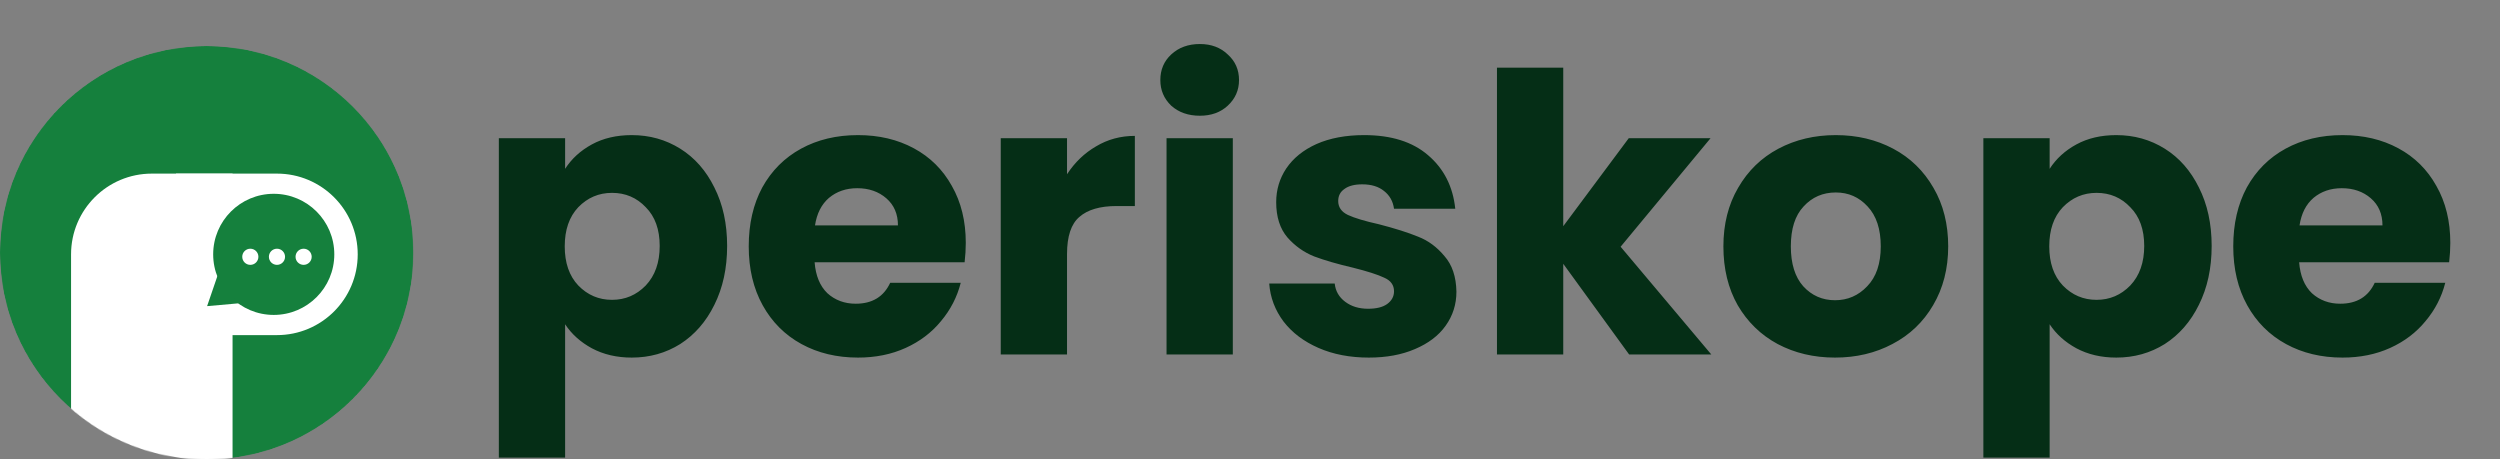 <svg viewBox="0 0 3096 569" fill="none" xmlns="http://www.w3.org/2000/svg">
  <rect x="0" y="0" width="3096" height="569" fill="#808080" stroke="none"/>
  <path
    d="M699.84 209.08C707.84 196.6 718.88 186.52 732.96 178.84C747.04 171.16 763.52 167.32 782.4 167.32C804.48 167.32 824.48 172.92 842.4 184.12C860.32 195.32 874.4 211.32 884.64 232.12C895.2 252.92 900.48 277.08 900.48 304.6C900.48 332.12 895.2 356.44 884.64 377.56C874.4 398.36 860.32 414.52 842.4 426.04C824.48 437.24 804.48 442.84 782.4 442.84C763.84 442.84 747.36 439 732.96 431.32C718.88 423.64 707.84 413.72 699.84 401.56V566.68H617.76V171.16H699.84V209.08ZM816.96 304.6C816.96 284.12 811.2 268.12 799.68 256.6C788.48 244.76 774.56 238.84 757.92 238.84C741.6 238.84 727.68 244.76 716.16 256.6C704.96 268.44 699.36 284.6 699.36 305.08C699.36 325.56 704.96 341.72 716.16 353.56C727.68 365.4 741.6 371.32 757.92 371.32C774.24 371.32 788.16 365.4 799.68 353.56C811.2 341.4 816.96 325.08 816.96 304.6ZM1196.02 300.76C1196.02 308.44 1195.54 316.44 1194.58 324.76H1008.82C1010.1 341.4 1015.38 354.2 1024.66 363.16C1034.26 371.8 1045.94 376.12 1059.7 376.12C1080.18 376.12 1094.42 367.48 1102.42 350.2H1189.78C1185.3 367.8 1177.14 383.64 1165.3 397.72C1153.78 411.8 1139.22 422.84 1121.62 430.84C1104.02 438.84 1084.34 442.84 1062.58 442.84C1036.34 442.84 1012.98 437.24 992.501 426.04C972.021 414.84 956.021 398.84 944.501 378.04C932.981 357.24 927.221 332.92 927.221 305.08C927.221 277.24 932.821 252.92 944.021 232.12C955.541 211.32 971.541 195.32 992.021 184.12C1012.5 172.92 1036.02 167.32 1062.58 167.32C1088.5 167.32 1111.54 172.76 1131.7 183.64C1151.86 194.52 1167.54 210.04 1178.74 230.2C1190.26 250.36 1196.02 273.88 1196.02 300.76ZM1112.02 279.16C1112.02 265.08 1107.22 253.88 1097.62 245.56C1088.02 237.24 1076.02 233.08 1061.62 233.08C1047.86 233.08 1036.18 237.08 1026.58 245.08C1017.3 253.08 1011.54 264.44 1009.3 279.16H1112.02ZM1321.4 215.8C1331 201.08 1343 189.56 1357.4 181.24C1371.8 172.6 1387.8 168.28 1405.4 168.28V255.16H1382.84C1362.36 255.16 1347 259.64 1336.76 268.6C1326.52 277.24 1321.4 292.6 1321.4 314.68V439H1239.32V171.16H1321.4V215.8ZM1485.92 143.32C1471.52 143.32 1459.68 139.16 1450.4 130.84C1441.44 122.2 1436.96 111.64 1436.96 99.16C1436.96 86.36 1441.44 75.8 1450.4 67.48C1459.68 58.84 1471.52 54.52 1485.92 54.52C1500 54.52 1511.52 58.84 1520.48 67.48C1529.76 75.8 1534.4 86.36 1534.4 99.16C1534.4 111.64 1529.76 122.2 1520.48 130.84C1511.52 139.16 1500 143.32 1485.92 143.32ZM1526.72 171.16V439H1444.64V171.16H1526.72ZM1695.16 442.84C1671.8 442.84 1651 438.84 1632.76 430.84C1614.52 422.84 1600.12 411.96 1589.56 398.2C1579 384.12 1573.08 368.44 1571.8 351.16H1652.92C1653.88 360.44 1658.2 367.96 1665.88 373.72C1673.56 379.48 1683 382.36 1694.2 382.36C1704.44 382.36 1712.28 380.44 1717.72 376.6C1723.48 372.44 1726.36 367.16 1726.36 360.76C1726.36 353.08 1722.36 347.48 1714.36 343.96C1706.36 340.12 1693.4 335.96 1675.48 331.48C1656.28 327 1640.28 322.36 1627.48 317.56C1614.68 312.44 1603.64 304.6 1594.36 294.04C1585.08 283.16 1580.44 268.6 1580.44 250.36C1580.44 235 1584.6 221.08 1592.92 208.6C1601.56 195.8 1614.04 185.72 1630.36 178.36C1647 171 1666.68 167.32 1689.4 167.32C1723 167.32 1749.4 175.64 1768.6 192.28C1788.12 208.92 1799.32 231 1802.2 258.52H1726.36C1725.08 249.24 1720.92 241.88 1713.88 236.44C1707.16 231 1698.2 228.28 1687 228.28C1677.4 228.28 1670.04 230.2 1664.92 234.04C1659.8 237.56 1657.24 242.52 1657.24 248.92C1657.24 256.6 1661.24 262.36 1669.24 266.2C1677.56 270.04 1690.36 273.88 1707.64 277.72C1727.48 282.84 1743.64 287.96 1756.12 293.08C1768.6 297.88 1779.48 305.88 1788.76 317.08C1798.36 327.96 1803.32 342.68 1803.64 361.24C1803.64 376.92 1799.16 391 1790.2 403.48C1781.56 415.64 1768.92 425.24 1752.28 432.28C1735.96 439.32 1716.92 442.84 1695.16 442.84ZM2017.53 439L1935.93 326.68V439H1853.85V83.8H1935.93V280.12L2017.05 171.16H2118.33L2006.97 305.56L2119.29 439H2017.53ZM2272.49 442.84C2246.25 442.84 2222.57 437.24 2201.45 426.04C2180.65 414.84 2164.17 398.84 2152.01 378.04C2140.17 357.24 2134.25 332.92 2134.25 305.08C2134.25 277.56 2140.33 253.4 2152.49 232.6C2164.65 211.48 2181.29 195.32 2202.41 184.12C2223.53 172.92 2247.21 167.32 2273.45 167.32C2299.69 167.32 2323.37 172.92 2344.49 184.12C2365.61 195.32 2382.25 211.48 2394.41 232.6C2406.57 253.4 2412.65 277.56 2412.65 305.08C2412.65 332.6 2406.41 356.92 2393.93 378.04C2381.77 398.84 2364.97 414.84 2343.53 426.04C2322.41 437.24 2298.73 442.84 2272.49 442.84ZM2272.49 371.8C2288.17 371.8 2301.45 366.04 2312.33 354.52C2323.53 343 2329.13 326.52 2329.13 305.08C2329.13 283.64 2323.69 267.16 2312.81 255.64C2302.25 244.12 2289.13 238.36 2273.45 238.36C2257.45 238.36 2244.17 244.12 2233.61 255.64C2223.05 266.84 2217.77 283.32 2217.77 305.08C2217.77 326.52 2222.89 343 2233.13 354.52C2243.69 366.04 2256.81 371.8 2272.49 371.8ZM2538.28 209.08C2546.28 196.6 2557.32 186.52 2571.4 178.84C2585.48 171.16 2601.96 167.32 2620.84 167.32C2642.92 167.32 2662.92 172.92 2680.84 184.12C2698.76 195.32 2712.84 211.32 2723.08 232.12C2733.64 252.92 2738.92 277.08 2738.92 304.6C2738.92 332.12 2733.64 356.44 2723.08 377.56C2712.84 398.36 2698.76 414.52 2680.84 426.04C2662.92 437.24 2642.92 442.84 2620.84 442.84C2602.28 442.84 2585.8 439 2571.4 431.32C2557.32 423.64 2546.28 413.72 2538.28 401.56V566.68H2456.2V171.16H2538.28V209.08ZM2655.4 304.6C2655.4 284.12 2649.64 268.12 2638.12 256.6C2626.92 244.76 2613 238.84 2596.36 238.84C2580.04 238.84 2566.12 244.76 2554.6 256.6C2543.4 268.44 2537.8 284.6 2537.8 305.08C2537.8 325.56 2543.4 341.72 2554.6 353.56C2566.12 365.4 2580.04 371.32 2596.36 371.32C2612.68 371.32 2626.6 365.4 2638.12 353.56C2649.64 341.4 2655.4 325.08 2655.4 304.6ZM3034.46 300.76C3034.46 308.44 3033.98 316.44 3033.02 324.76H2847.26C2848.54 341.4 2853.82 354.2 2863.1 363.16C2872.7 371.8 2884.38 376.12 2898.14 376.12C2918.62 376.12 2932.86 367.48 2940.86 350.2H3028.22C3023.74 367.8 3015.58 383.64 3003.74 397.72C2992.22 411.8 2977.66 422.84 2960.06 430.84C2942.46 438.84 2922.78 442.84 2901.02 442.84C2874.78 442.84 2851.42 437.24 2830.94 426.04C2810.46 414.84 2794.46 398.84 2782.94 378.04C2771.42 357.24 2765.66 332.92 2765.66 305.08C2765.66 277.24 2771.26 252.92 2782.46 232.12C2793.98 211.32 2809.98 195.32 2830.46 184.12C2850.94 172.92 2874.46 167.32 2901.02 167.32C2926.94 167.32 2949.98 172.76 2970.14 183.64C2990.3 194.52 3005.98 210.04 3017.18 230.2C3028.7 250.36 3034.46 273.88 3034.46 300.76ZM2950.46 279.16C2950.46 265.08 2945.66 253.88 2936.06 245.56C2926.46 237.24 2914.46 233.08 2900.06 233.08C2886.3 233.08 2874.62 237.08 2865.02 245.08C2855.74 253.08 2849.98 264.44 2847.74 279.16H2950.46Z"
    fill="#052E16" />
  <mask id="mask0_55_6" style="mask-type:alpha" maskUnits="userSpaceOnUse" x="0" y="57" width="512" height="512">
    <circle cx="256" cy="313" r="256" fill="#33CC33" />
  </mask>
  <g mask="url(#mask0_55_6)">
    <circle cx="256" cy="313" r="256" fill="#15803D" />
    <path d="M88 315C88 259.772 132.772 215 188 215H288V584H88V315Z" fill="white" />
    <path d="M218 215H343C398.228 215 443 259.772 443 315C443 370.228 398.228 415 343 415H218V215Z" fill="white" />
    <circle cx="339" cy="315" r="75" fill="#15803D" />
    <path d="M256.478 379.112L269.357 341.509L296.069 375.589L256.478 379.112Z" fill="#15803D" />
    <circle cx="310" cy="318" r="10" fill="white" />
    <circle cx="343" cy="318" r="10" fill="white" />
    <circle cx="376" cy="318" r="10" fill="white" />
  </g>
</svg>